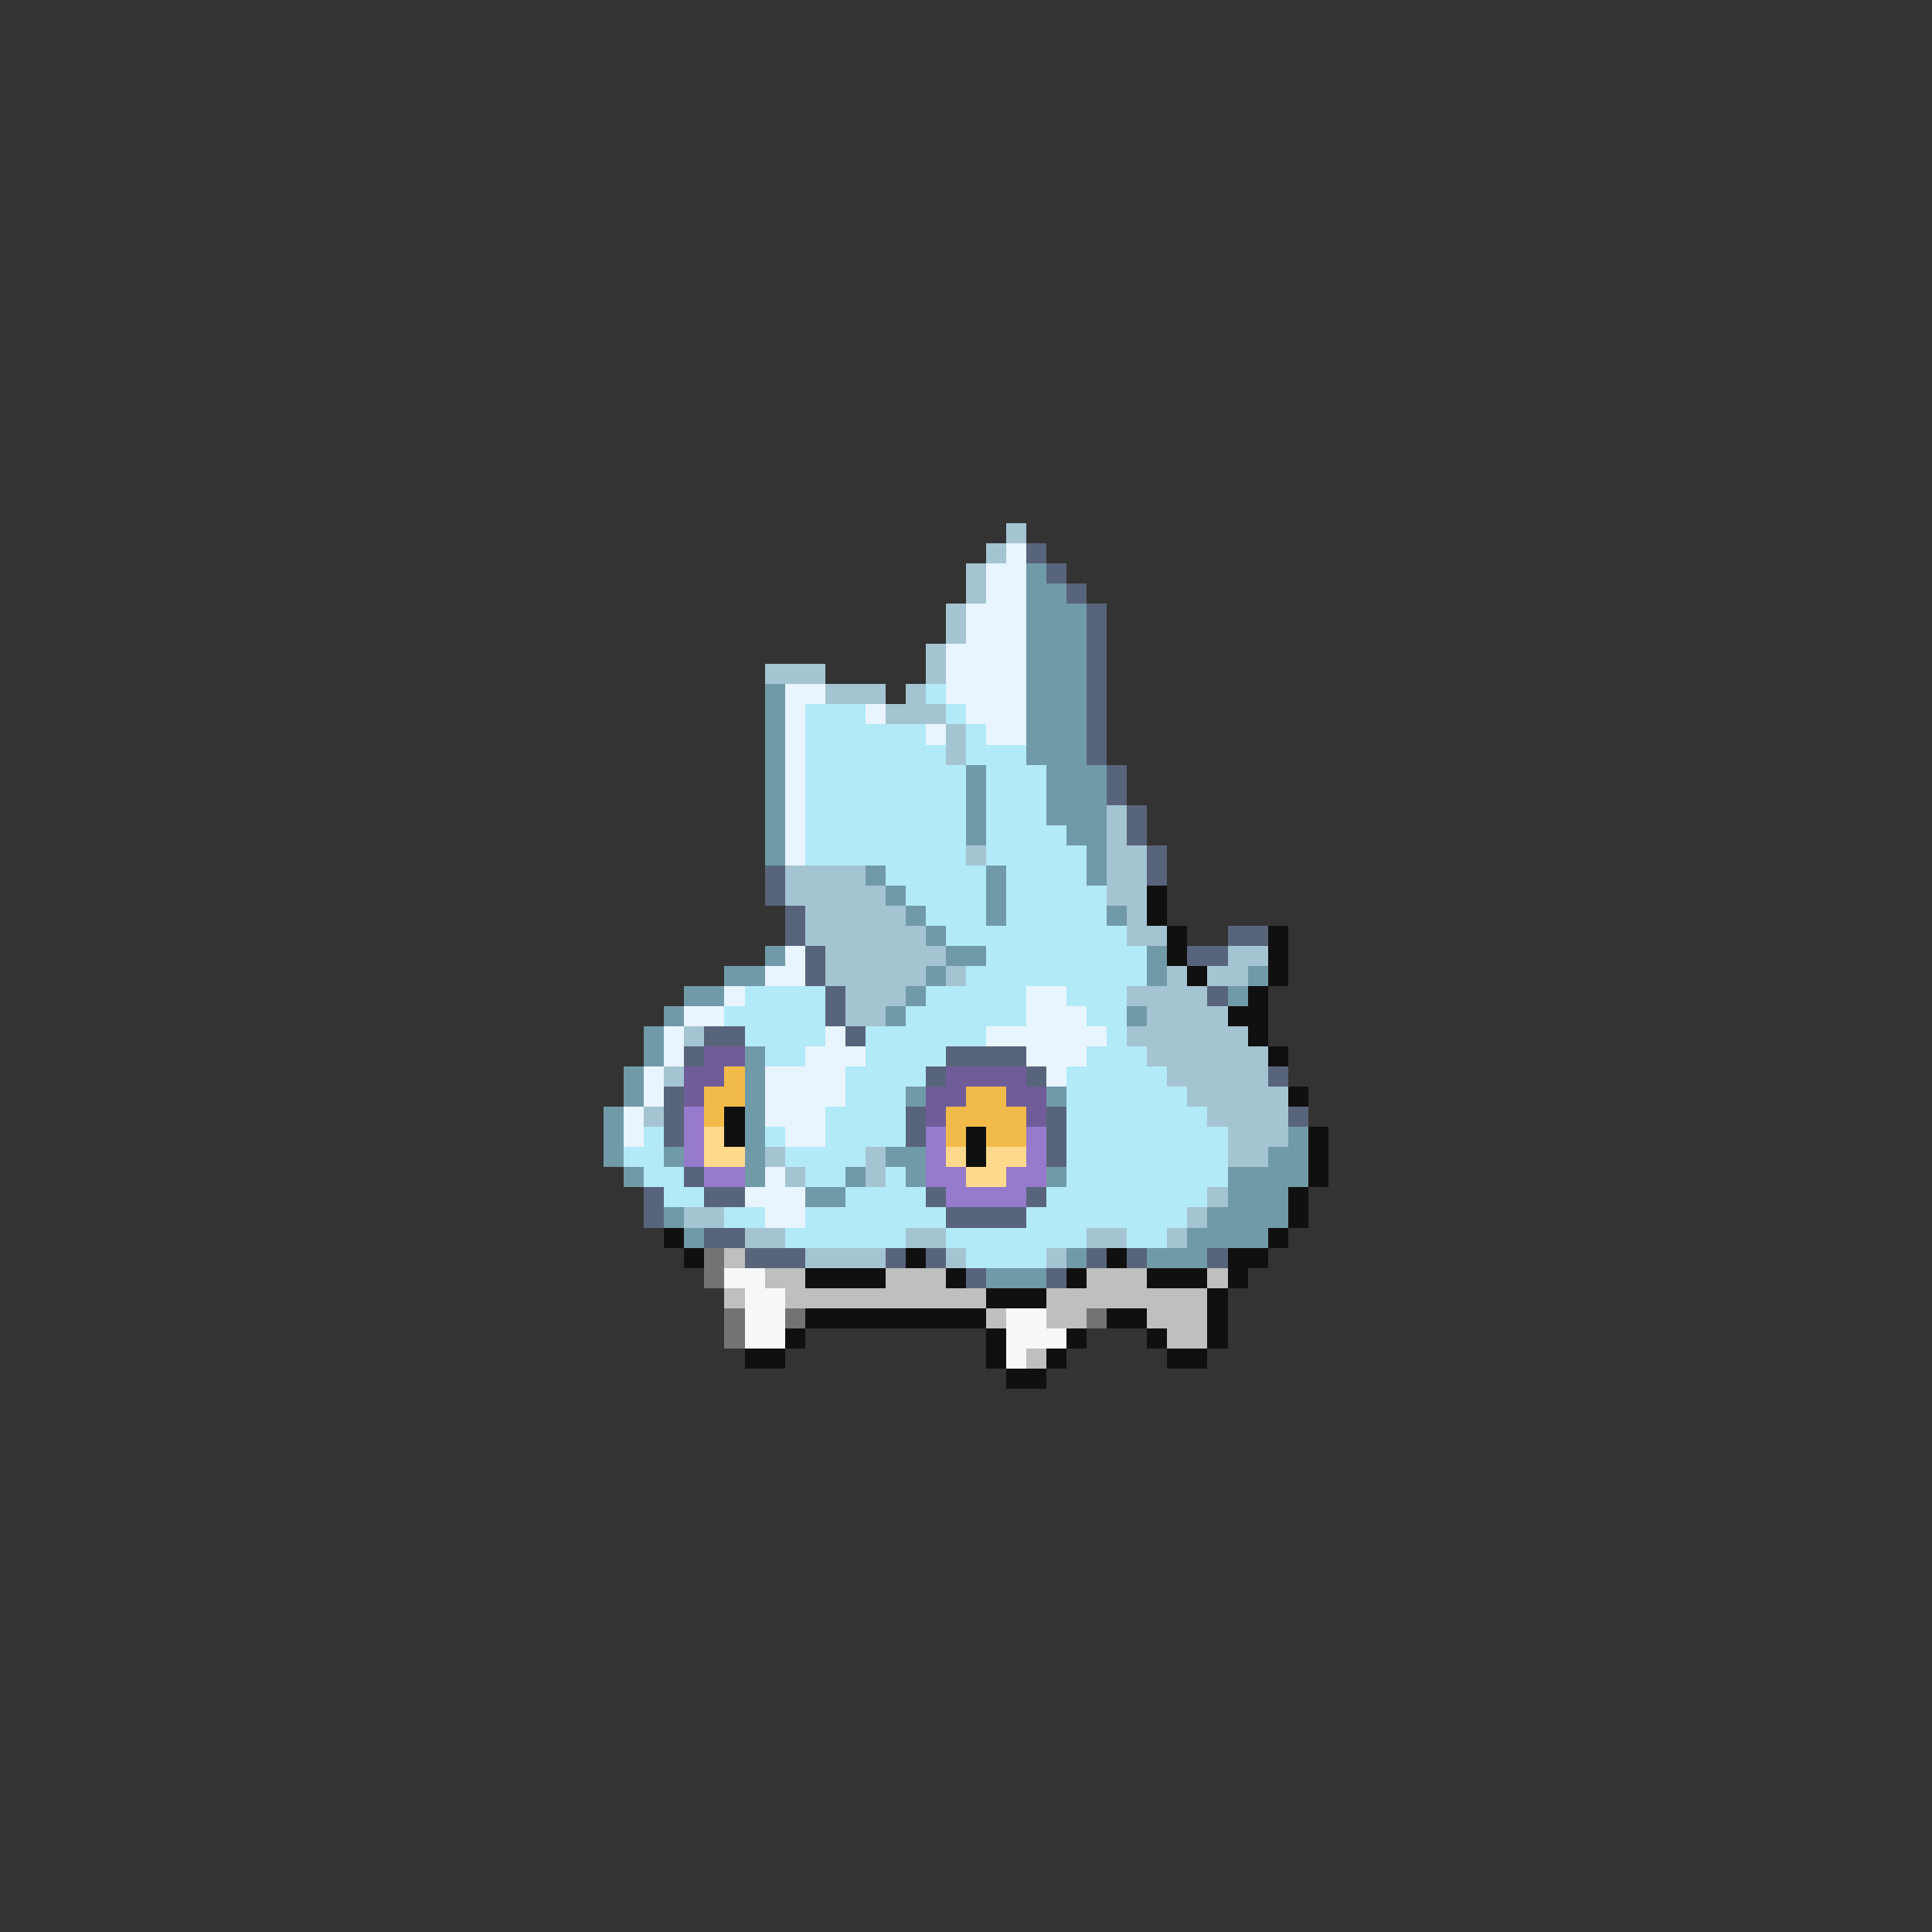 <svg xmlns="http://www.w3.org/2000/svg" viewBox="0 -0.5 96 96" shape-rendering="crispEdges">
<rect x="0" y="-0.5" width="96" height="96" fill="#333333" stroke="none"/>
<path stroke="#a5c4d2" d="M50 26h1M49 27h1M48 28h1M48 29h1M47 30h1M47 31h1M46 32h1M38 33h3M46 33h1M41 34h3M45 34h1M44 35h3M47 36h1M47 37h1M55 40h1M55 41h1M48 42h1M55 42h2M39 43h4M55 43h2M39 44h5M55 44h2M40 45h5M56 45h1M40 46h6M56 46h2M41 47h6M61 47h2M41 48h5M47 48h1M58 48h1M60 48h2M42 49h3M56 49h4M42 50h2M57 50h4M34 51h1M56 51h6M57 52h6M33 53h1M58 53h5M59 54h5M32 55h1M60 55h4M61 56h3M38 57h1M43 57h1M61 57h2M39 58h1M43 58h1M60 59h1M34 60h2M59 60h1M37 61h2M45 61h2M54 61h2M58 61h1M40 62h4M47 62h1M52 62h1" />
<path stroke="#e8f5fe" d="M50 27h1M49 28h2M49 29h2M48 30h3M48 31h3M47 32h4M47 33h4M39 34h2M47 34h4M39 35h1M43 35h1M48 35h3M39 36h1M46 36h1M49 36h2M39 37h1M39 38h1M39 39h1M39 40h1M39 41h1M39 42h1M39 47h1M38 48h2M36 49h1M51 49h2M34 50h2M51 50h3M33 51h1M41 51h1M49 51h6M33 52h1M40 52h3M51 52h3M32 53h1M38 53h4M52 53h1M32 54h1M38 54h4M31 55h1M38 55h3M31 56h1M39 56h2M38 58h1M37 59h3M38 60h2" />
<path stroke="#58647b" d="M51 27h1M52 28h1M53 29h1M54 30h1M54 31h1M54 32h1M54 33h1M54 34h1M54 35h1M54 36h1M54 37h1M55 38h1M55 39h1M56 40h1M56 41h1M57 42h1M38 43h1M57 43h1M38 44h1M39 45h1M39 46h1M61 46h2M40 47h1M59 47h2M40 48h1M41 49h1M60 49h1M41 50h1M35 51h2M42 51h1M34 52h1M47 52h4M46 53h1M51 53h1M63 53h1M33 54h1M33 55h1M45 55h1M52 55h1M64 55h1M33 56h1M45 56h1M52 56h1M52 57h1M34 58h1M32 59h1M35 59h2M46 59h1M51 59h1M32 60h1M47 60h4M35 61h2M37 62h3M44 62h1M46 62h1M54 62h1M56 62h1M60 62h1M48 63h1M52 63h1" />
<path stroke="#719aa9" d="M51 28h1M51 29h2M51 30h3M51 31h3M51 32h3M51 33h3M38 34h1M51 34h3M38 35h1M51 35h3M38 36h1M51 36h3M38 37h1M51 37h3M38 38h1M48 38h1M52 38h3M38 39h1M48 39h1M52 39h3M38 40h1M48 40h1M52 40h3M38 41h1M48 41h1M53 41h2M38 42h1M54 42h1M43 43h1M49 43h1M54 43h1M44 44h1M49 44h1M45 45h1M49 45h1M55 45h1M46 46h1M38 47h1M47 47h2M57 47h1M36 48h2M46 48h1M57 48h1M62 48h1M34 49h2M45 49h1M61 49h1M33 50h1M44 50h1M56 50h1M32 51h1M32 52h1M37 52h1M31 53h1M37 53h1M31 54h1M37 54h1M45 54h1M52 54h1M30 55h1M37 55h1M30 56h1M37 56h1M64 56h1M30 57h1M33 57h1M37 57h1M44 57h2M63 57h2M31 58h1M37 58h1M42 58h1M45 58h1M52 58h1M61 58h4M40 59h2M61 59h3M33 60h1M60 60h4M34 61h1M59 61h4M53 62h1M57 62h3M49 63h3" />
<path stroke="#b3eaf8" d="M46 34h1M40 35h3M47 35h1M40 36h6M48 36h1M40 37h7M48 37h3M40 38h8M49 38h3M40 39h8M49 39h3M40 40h8M49 40h3M40 41h8M49 41h4M40 42h8M49 42h5M44 43h5M50 43h4M45 44h4M50 44h5M46 45h3M50 45h5M47 46h9M49 47h8M48 48h9M37 49h4M46 49h5M53 49h3M36 50h5M45 50h6M54 50h2M37 51h4M43 51h6M55 51h1M38 52h2M43 52h4M54 52h3M42 53h4M53 53h5M42 54h3M53 54h6M41 55h4M53 55h7M32 56h1M38 56h1M41 56h4M53 56h8M31 57h2M39 57h4M53 57h8M32 58h2M40 58h2M44 58h1M53 58h8M33 59h2M42 59h4M52 59h8M36 60h2M40 60h7M51 60h8M39 61h6M47 61h7M56 61h2M48 62h4" />
<path stroke="#101010" d="M57 44h1M57 45h1M58 46h1M63 46h1M58 47h1M63 47h1M59 48h1M63 48h1M62 49h1M61 50h2M62 51h1M63 52h1M64 54h1M36 55h1M36 56h1M48 56h1M65 56h1M48 57h1M65 57h1M65 58h1M64 59h1M64 60h1M33 61h1M63 61h1M34 62h1M45 62h1M55 62h1M61 62h2M40 63h4M47 63h1M53 63h1M57 63h3M61 63h1M49 64h3M60 64h1M40 65h9M55 65h2M60 65h1M39 66h1M49 66h1M53 66h1M57 66h1M60 66h1M37 67h2M49 67h1M52 67h1M58 67h2M50 68h2" />
<path stroke="#705c99" d="M35 52h2M34 53h2M47 53h4M34 54h1M46 54h2M50 54h2M46 55h1M51 55h1" />
<path stroke="#f2ba49" d="M36 53h1M35 54h2M48 54h2M35 55h1M47 55h4M47 56h1M49 56h2" />
<path stroke="#967acc" d="M34 55h1M34 56h1M46 56h1M51 56h1M34 57h1M46 57h1M51 57h1M35 58h2M46 58h2M50 58h2M47 59h4" />
<path stroke="#ffd98c" d="M35 56h1M35 57h2M47 57h1M49 57h2M48 58h2" />
<path stroke="#737373" d="M35 62h1M35 63h1M36 65h1M39 65h1M54 65h1M36 66h1" />
<path stroke="#bfbfbf" d="M36 62h1M38 63h2M44 63h3M54 63h3M60 63h1M36 64h1M39 64h10M52 64h8M49 65h1M52 65h2M57 65h3M58 66h2M51 67h1" />
<path stroke="#f8f8f8" d="M36 63h2M37 64h2M37 65h2M50 65h2M37 66h2M50 66h3M50 67h1" />
</svg>